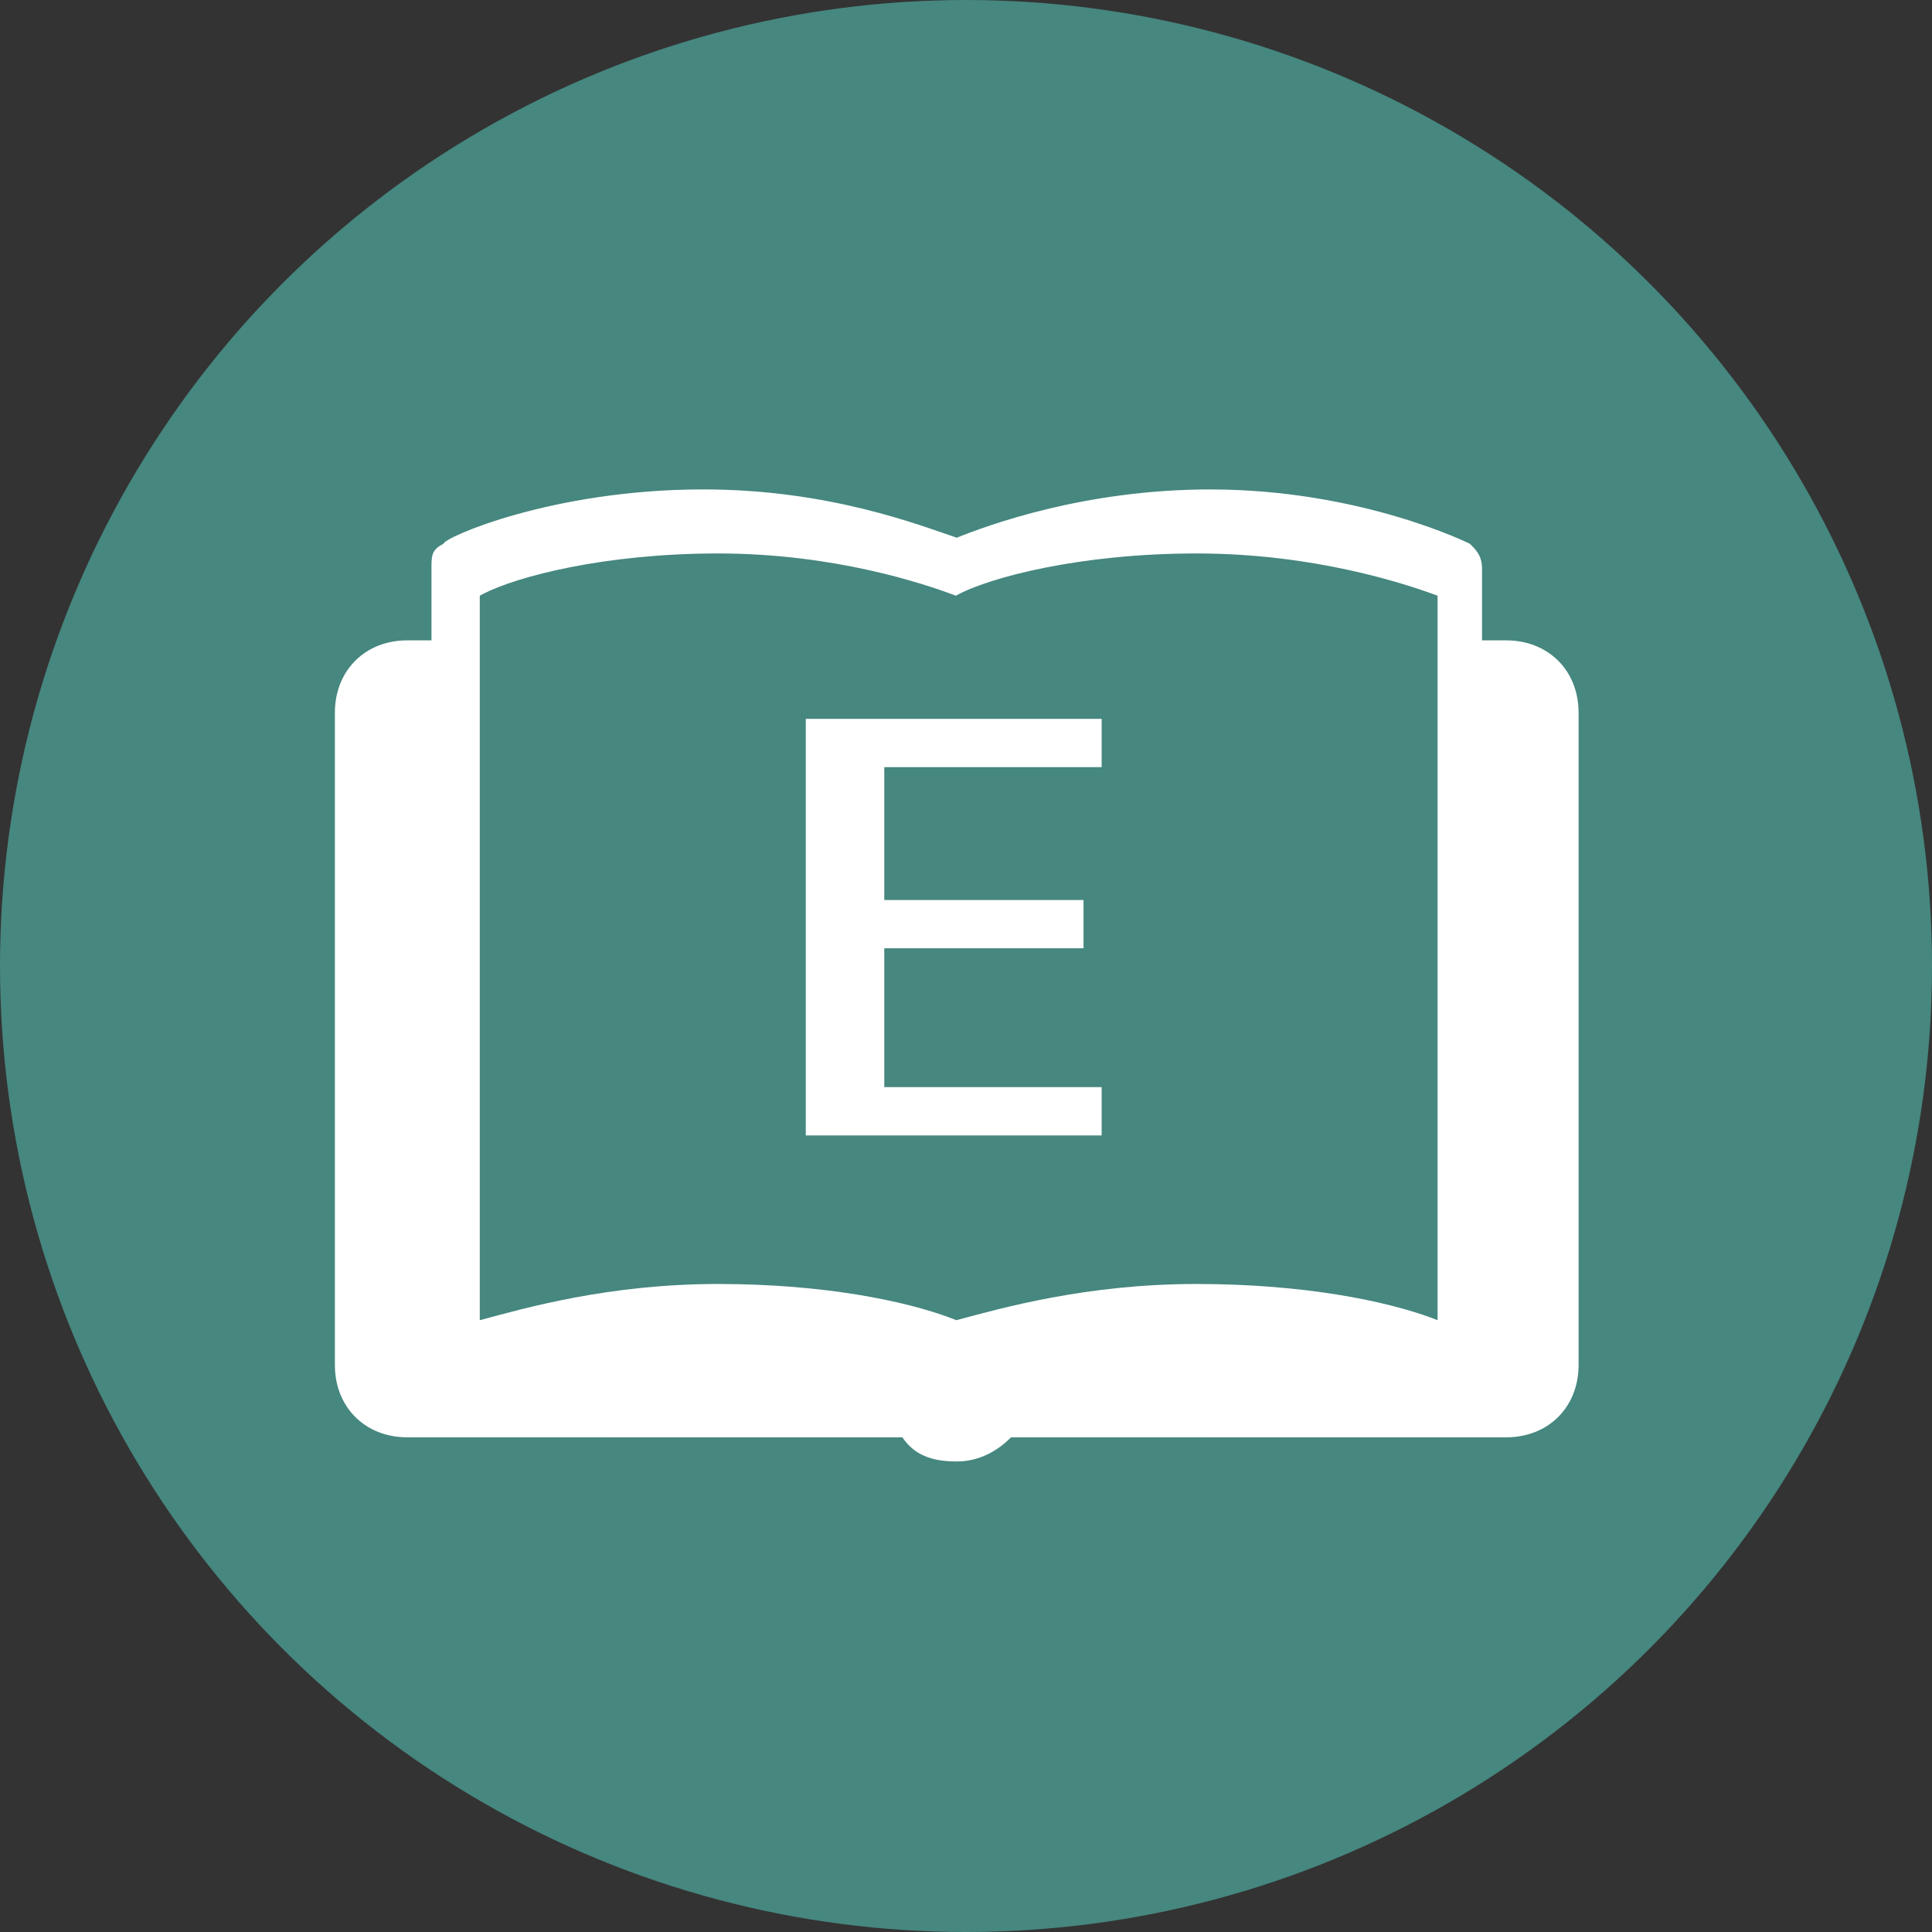 <svg xmlns:xlink="http://www.w3.org/1999/xlink" xmlns="http://www.w3.org/2000/svg" class="icon list__icon" width="75"  height="75" ><rect width="100%" height="100%" fill="#333333" stroke="none"/><defs><symbol viewBox="0 0 75 75" id="english_books" xmlns="http://www.w3.org/2000/svg"><g fill="none" fill-rule="evenodd"><circle fill="#46877F" cx="37.5" cy="37.5" r="37.5"></circle><path d="M46.984 19c5.86 0 10.078 2.11 10.078 2.11.209.208.417.416.46.789l.01.148v2.812h.937c1.58 0 2.725 1.087 2.807 2.633l.005.18v25.312c0 1.58-1.086 2.725-2.632 2.808l-.18.005H39.25c-.469.469-1.172.937-2.11.937-.87 0-1.538-.202-2.005-.794l-.104-.143H15.813c-1.58 0-2.726-1.087-2.808-2.632l-.005-.18V27.671c0-1.58 1.087-2.725 2.632-2.808l.18-.005h.938v-2.925c.003-.395.04-.61.469-.825 0-.234 4.218-2.109 10.078-2.109 4.922 0 8.437 1.406 9.844 1.875C38.313 20.406 42.063 19 46.984 19zm-.528 30.844c4.143 0 7.345.654 9.155 1.33l.195.076V23.125c-1.263-.469-4.801-1.64-9.35-1.64-4.548 0-8.086.937-9.35 1.64-1.25-.475-4.744-1.64-9.231-1.64-4.364 0-7.787.88-9.13 1.575l-.12.065V51.25c1.75-.469 5-1.406 9.25-1.406 4.098 0 7.267.654 9.057 1.33l.174.069c.007.005.01.005.011.004l-.011-.004v-.001l.019.008c1.773-.475 5.05-1.406 9.331-1.406zm-3.69-21.938v1.875h-8.438v5.157h7.734v1.874h-7.734v5.391h8.438v1.875H31.28V27.906h11.485z" fill="#FFFFFF" fill-rule="nonzero"></path></g></symbol></defs>
<use xlink:href="#english_books"></use>
</svg>